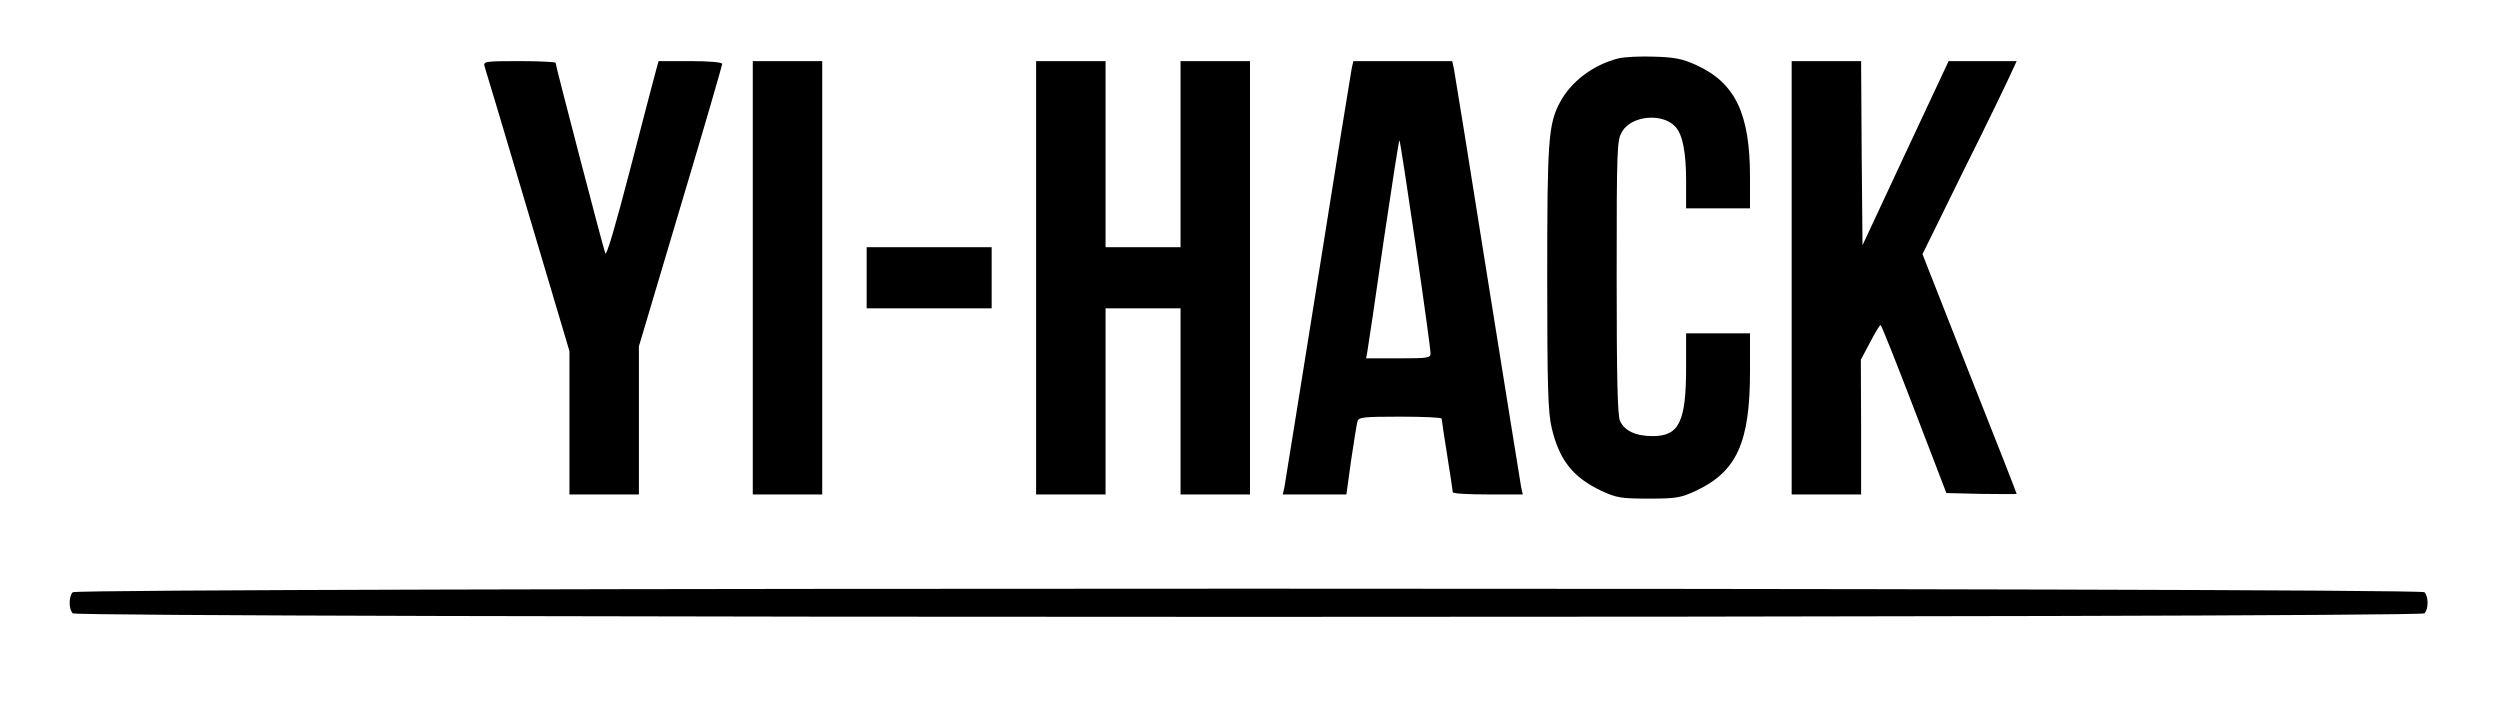 <svg version="1.0" xmlns="http://www.w3.org/2000/svg" width="1200" height="344" viewBox="0 0 900 258"><path d="M582.7 21c-9.2 2.3-17.3 8.5-21.2 16-4.1 7.8-4.5 13.6-4.5 63 0 39.1.3 48.6 1.6 54 2.7 11.6 7.7 17.9 17.9 22.7 5.4 2.5 7 2.8 17 2.8s11.6-.3 17-2.8c14.7-6.9 19.5-17.3 19.5-43V120h-23v12.2c0 19.6-2.5 24.8-12 24.8-6.1 0-10.2-1.9-11.8-5.5-.9-1.9-1.2-15.8-1.2-51.8 0-47 .1-49.3 2-52.4 3.5-5.8 14.7-6.7 19.2-1.6 2.6 2.9 3.8 9.2 3.8 19.5V75h23V63.7c0-22.8-5.3-33.9-19.4-40.3-4.8-2.2-7.7-2.8-15-3-5-.2-10.8.1-12.9.6zM174.5 24.1c.4 1.1 7.4 24.6 15.6 52.2l14.9 50.1V178h25v-53.3l15-50.4c8.3-27.7 15-50.8 15-51.3 0-.6-4.8-1-11.5-1h-11.4l-.9 3.2c-.5 1.8-4.7 17.8-9.3 35.6-5.4 20.8-8.6 31.6-9 30.4-.8-2.1-17.9-67.7-17.9-68.6 0-.3-5.9-.6-13.1-.6-12.7 0-13 .1-12.4 2.1zM271 100v78h25V22h-25v78zM373 100v78h25v-67h27v67h25V22h-25v67h-27V22h-25v78zM486.6 24.7c-.3 1.6-5.8 35.4-12.1 75.3-6.4 39.9-11.8 73.7-12.1 75.3l-.6 2.7h22.9l1.7-12.3c1-6.7 2-13 2.3-14 .4-1.5 2-1.7 15.4-1.7 8.2 0 14.9.3 14.9.7 0 .5.9 6.4 2 13.3s2 12.8 2 13.2c0 .5 5.7.8 12.6.8h12.6l-.6-2.7c-.3-1.6-5.7-35.4-12.1-75.3-6.3-39.9-11.8-73.7-12.1-75.3l-.6-2.7h-35.6l-.6 2.7zm23 63.3c3 20.4 5.4 38 5.4 39.1 0 1.8-.8 1.9-11.6 1.9h-11.6l.5-2.8c.3-1.5 2.9-19.2 5.8-39.4 3-20.1 5.5-36.5 5.7-36.3.2.1 2.8 17 5.8 37.5zM645 100v78h25v-24.3l-.1-24.2 3.3-6.2c1.8-3.5 3.5-6.3 3.8-6.3.3 0 5.7 13.6 12.1 30.3l11.6 30.2 12.6.3c7 .1 12.7.1 12.7 0 0-.2-7.6-19.7-17-43.3l-16.9-43L706.6 62c8.1-16.2 15.7-31.9 17-34.8L726 22h-24.5L686 55.1l-15.5 33.2-.3-33.2L670 22h-25v78zM312 100v11h45V89h-45v11zM26.2 213.2c-1.5 1.5-1.5 6.1 0 7.6 1.7 1.7 844.9 1.7 846.6 0 1.5-1.5 1.5-6.1 0-7.6-1.7-1.7-844.9-1.7-846.6 0z"/></svg>